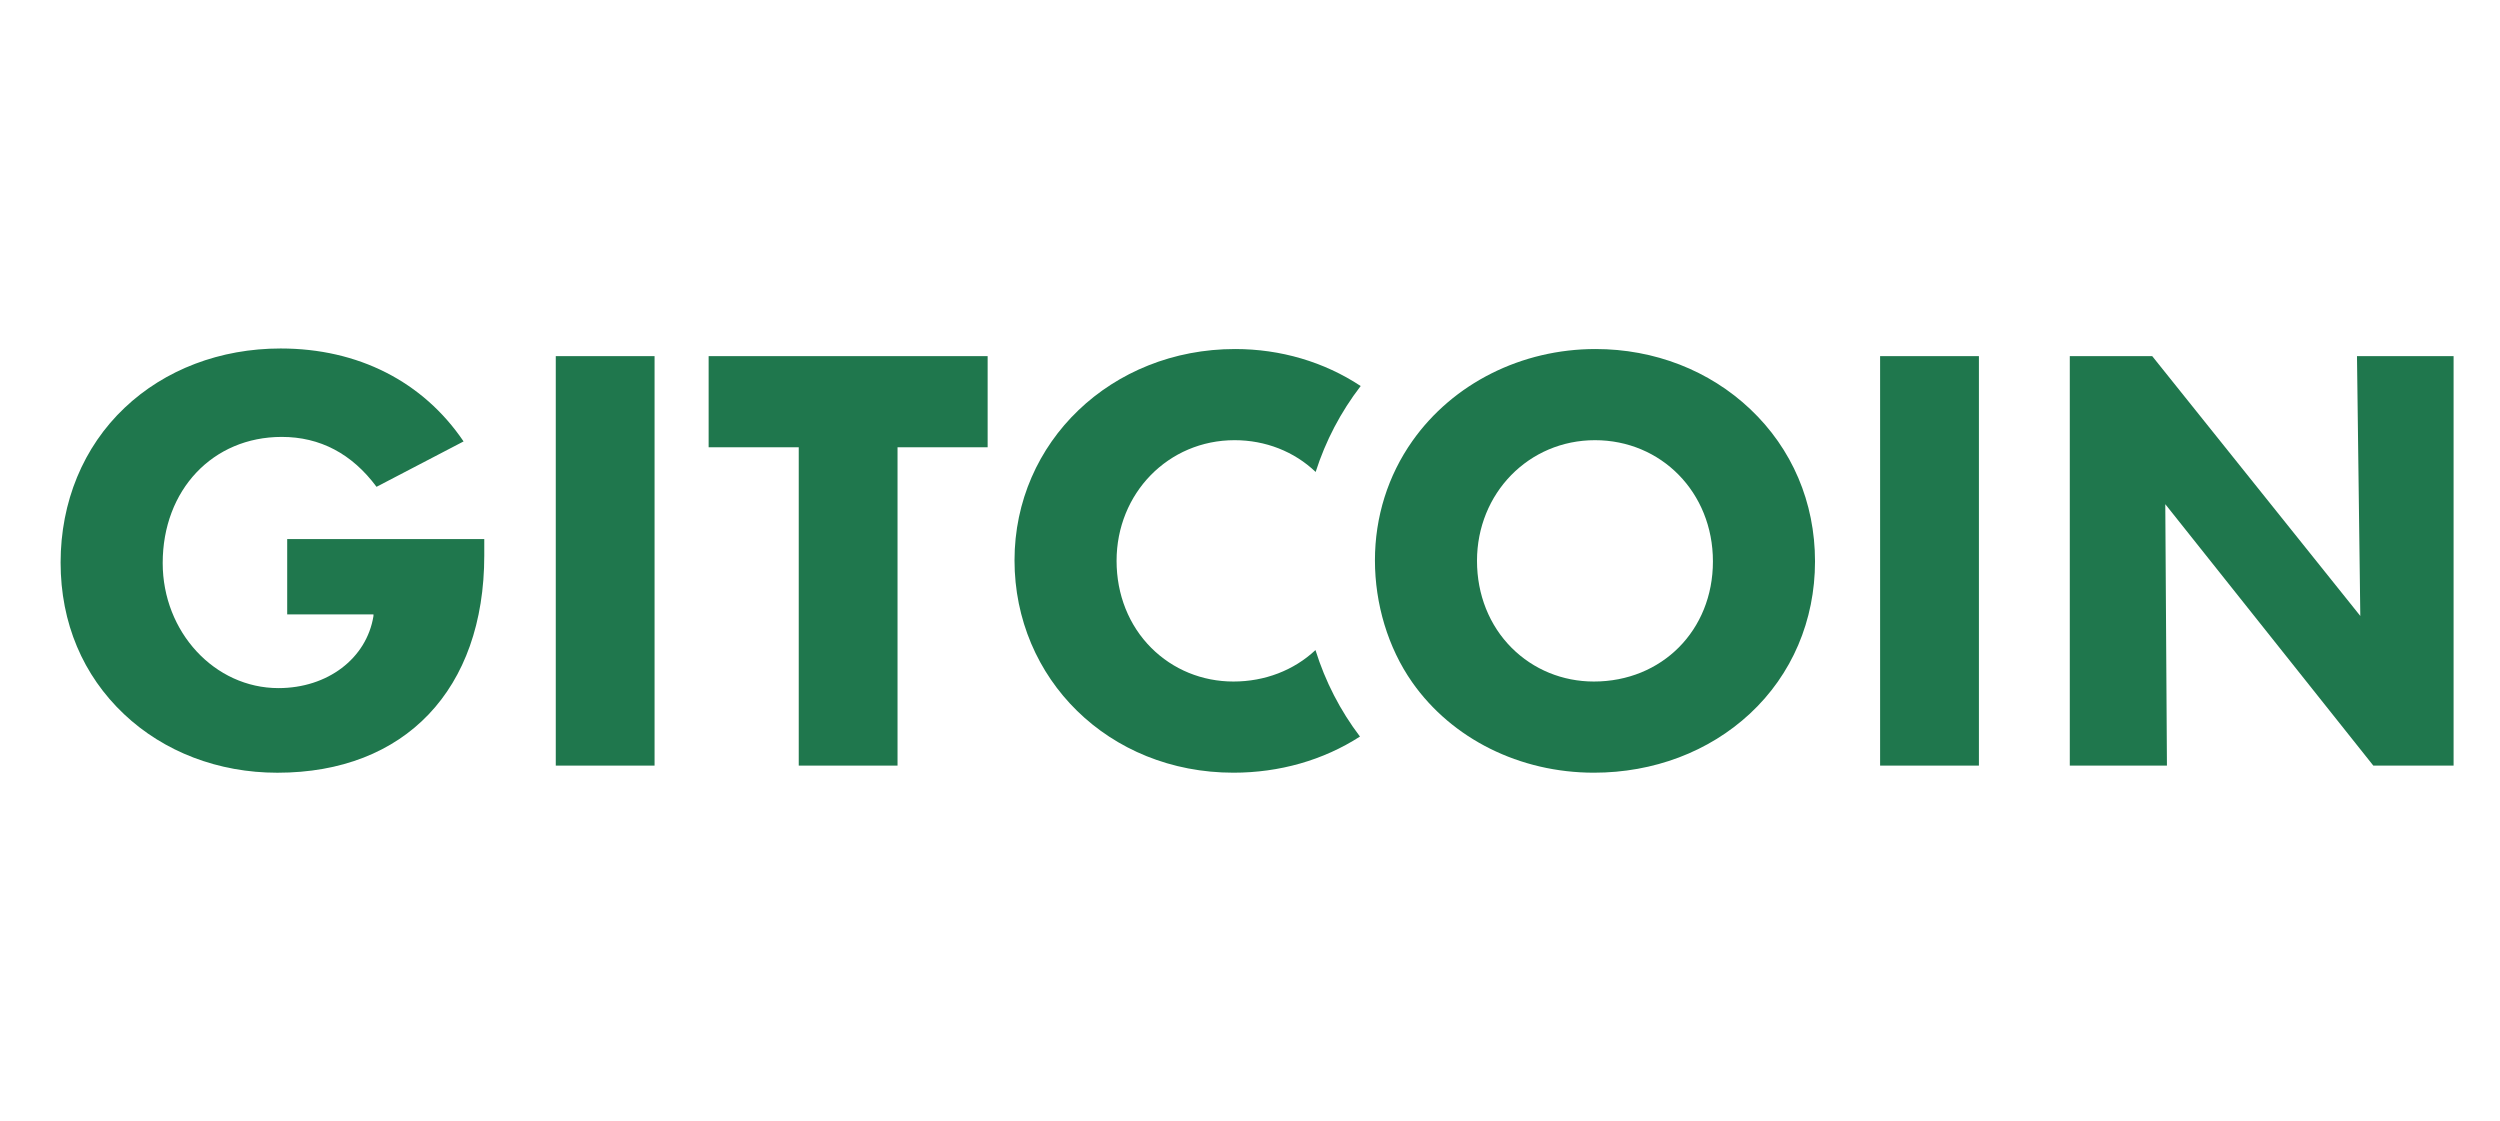 <svg width="165" height="74" viewBox="0 0 165 74" fill="none" xmlns="http://www.w3.org/2000/svg">
<path d="M52.717 50.53H59.237V29.52H65.184V23.505H46.77V29.52H52.717V50.53Z" fill="#1F774D"/>
<path d="M24.649 40.657C24.196 43.463 21.616 45.415 18.379 45.415C14.165 45.415 10.738 41.712 10.738 37.161C10.738 32.338 14.042 28.836 18.595 28.836C21.123 28.836 23.228 29.945 24.851 32.13L30.596 29.134C27.916 25.177 23.631 23 18.522 23C14.541 23 10.884 24.39 8.221 26.918C5.498 29.498 4 33.124 4 37.126C4 41.128 5.484 44.577 8.18 47.128C10.818 49.624 14.415 51 18.306 51C26.73 51 31.962 45.504 31.962 36.658V35.578H18.955V40.549H24.649V40.658V40.657Z" fill="#1F774D"/>
<path d="M43.201 23.505H36.681V50.53H43.201V23.505Z" fill="#1F774D"/>
<path d="M130.608 23.505H124.087V50.53H130.608V23.505Z" fill="#1F774D"/>
<path d="M155.78 40.653L142.046 23.505H136.606V50.53H143.018L142.909 33.276L156.639 50.53H161.937V23.505H155.561L155.78 40.653Z" fill="#1F774D"/>
<path d="M86.833 31.148C87.488 29.1 88.487 27.193 89.805 25.477C87.383 23.88 84.519 23.036 81.516 23.036C73.353 23.036 66.958 29.161 66.958 36.982C66.958 44.802 73.171 50.998 81.408 50.998C84.447 50.998 87.333 50.174 89.758 48.613C88.455 46.897 87.468 44.978 86.821 42.905C85.391 44.245 83.474 44.981 81.408 44.981C79.342 44.981 77.416 44.192 75.982 42.758C74.507 41.283 73.694 39.245 73.694 37.017C73.694 32.551 77.114 29.052 81.48 29.052C83.519 29.052 85.415 29.796 86.831 31.148H86.833Z" fill="#1F774D"/>
<path d="M115.52 27.006C112.816 24.446 109.188 23.036 105.304 23.036C100.421 23.036 95.903 25.304 93.22 29.103C91.602 31.395 90.746 34.12 90.746 36.982C90.746 39.843 91.597 42.736 93.206 45.03C95.828 48.768 100.31 50.998 105.196 50.998C109.132 50.998 112.79 49.615 115.494 47.103C118.264 44.529 119.791 40.96 119.791 37.053C119.791 33.146 118.275 29.615 115.52 27.006ZM105.196 44.981C103.131 44.981 101.204 44.192 99.77 42.758C98.295 41.283 97.482 39.245 97.482 37.017C97.482 32.551 100.902 29.052 105.267 29.052C109.633 29.052 113.053 32.492 113.053 37.053C113.053 41.614 109.675 44.981 105.196 44.981Z" fill="#1F774D"/>
</svg>
